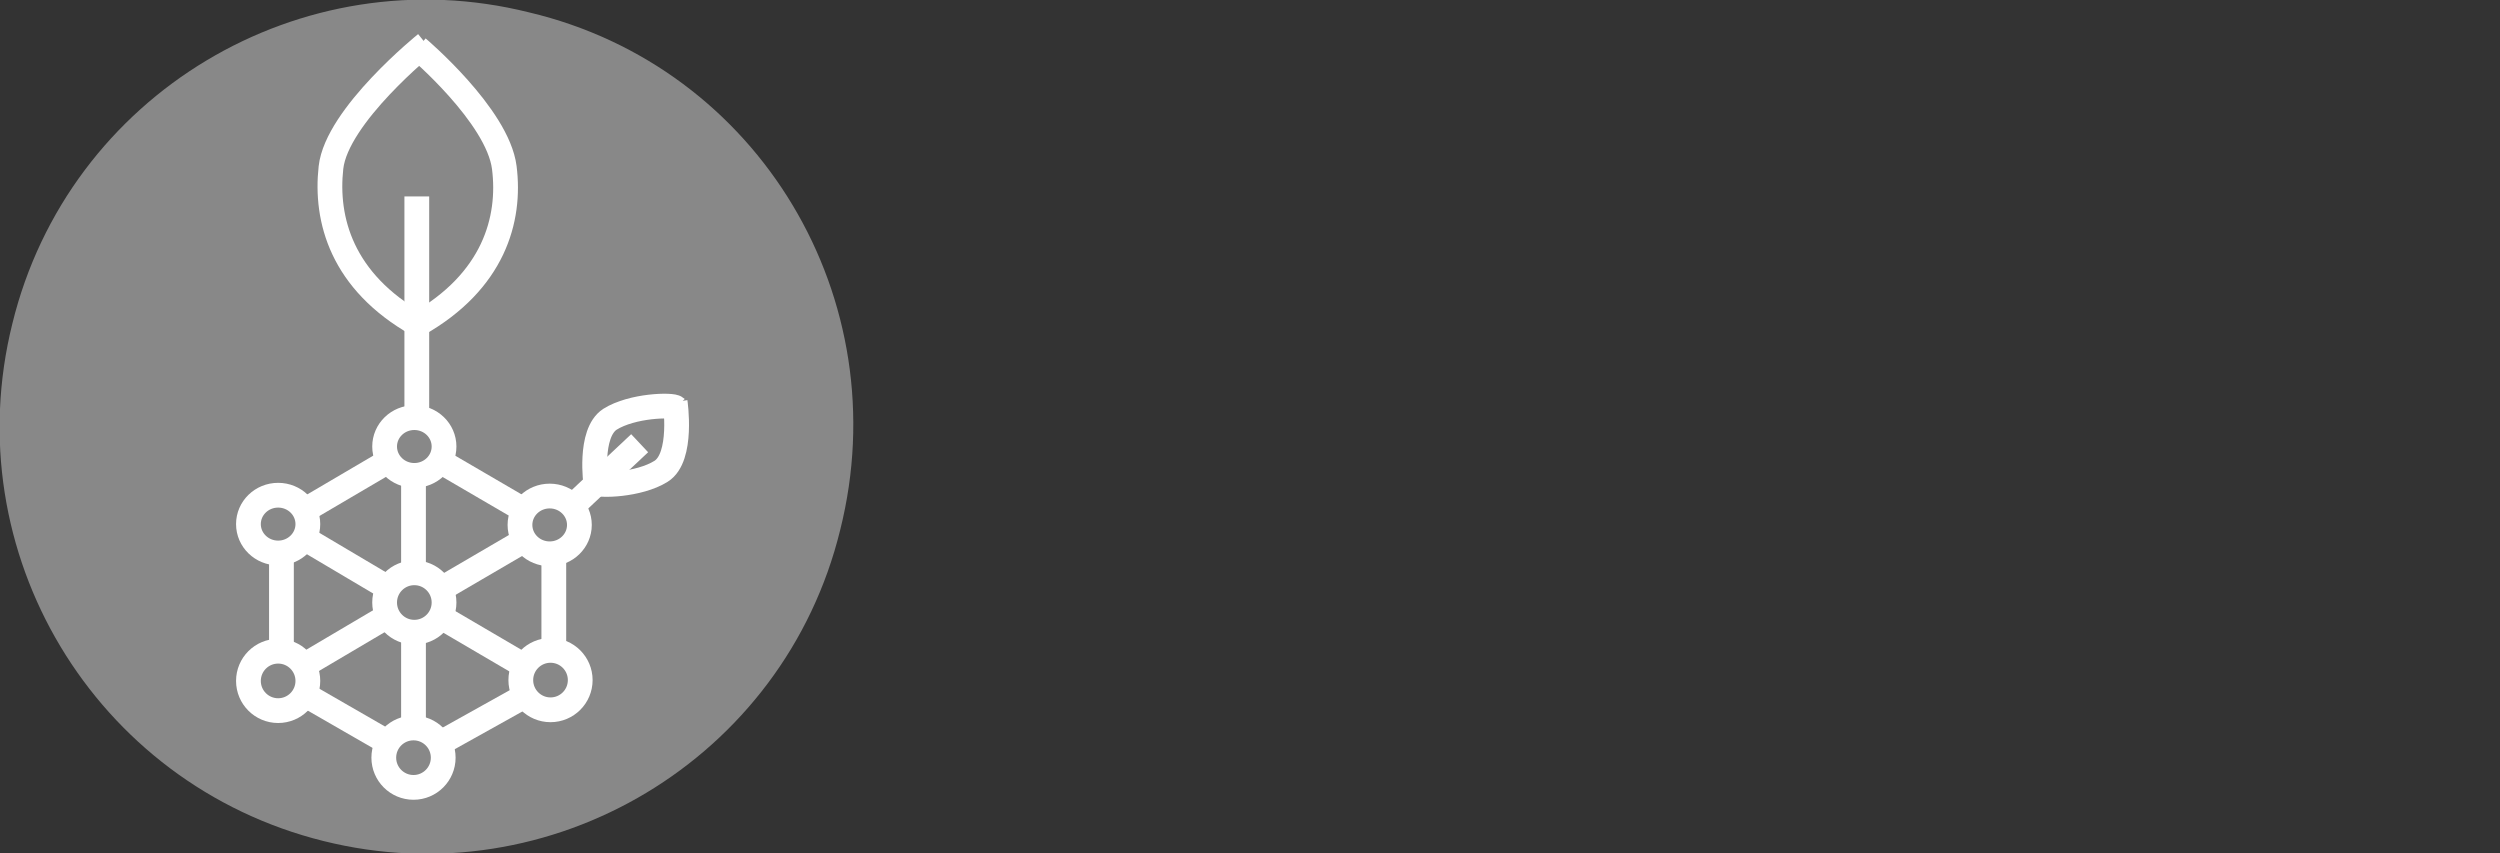 <?xml version="1.0" encoding="utf-8"?>
<!-- Generator: Adobe Illustrator 20.1.0, SVG Export Plug-In . SVG Version: 6.00 Build 0)  -->
<svg version="1.1" id="Layer_1" xmlns="http://www.w3.org/2000/svg" xmlns:xlink="http://www.w3.org/1999/xlink" x="0px" y="0px"
	 viewBox="0 0 302.9 103.4" style="enable-background:new 0 0 302.9 103.4;" xml:space="preserve">
<rect x="0" y="0" width="302.9" height="103.4" fill="#333333" stroke="none"/>
<style type="text/css">
	.st0{display:none;}
	.st1{display:inline;}
	.st2{opacity:0.75;fill:#A4A4A4;enable-background:new    ;}
	.st3{opacity:0.75;fill:#FFFFFF;enable-background:new    ;}
	.st4{fill:none;stroke:#FFFFFF;stroke-width:3;}
	.st5{fill:none;stroke:#EDEDED;stroke-width:4;}
</style>
<g id="Page-1_1_" class="st0">
	<g id="Desktop_1_" transform="translate(-51, -152)" class="st1">
		<g id="bitcoin-here-gray" transform="translate(51, 152)">
			<g id="Group_2_">
				<g id="Bitcoin_Grayscale">
					<path id="Shape_3_" class="st2" d="M449.8,118.5c-6.8,27.8-35,44.6-62.6,37.7c-27.8-6.8-44.6-34.9-37.7-62.6
						c6.8-27.8,35-44.6,62.6-37.7C440,62.7,456.8,90.9,449.8,118.5L449.8,118.5L449.8,118.5z"/>
					<path id="Shape_2_" class="st3" d="M422.5,98.7c1-6.9-4.2-10.5-11.3-13.1l2.3-9.4l-5.7-1.3l-2.3,9.1c-1.4-0.3-3.1-0.6-4.5-1.1
						l2.3-9.2l-5.7-1.4l-2.3,9.4c-1.3-0.3-2.4-0.5-3.6-0.8l0,0l-7.8-1.9l-1.3,6c0,0,4.2,1,4.1,1c2.3,0.6,2.7,2.1,2.6,3.2l-2.7,10.6
						c0.1,0,0.3,0.1,0.6,0.1c-0.1,0-0.3-0.1-0.6-0.1l-3.7,14.9c-0.3,0.6-1,1.8-2.6,1.3c0,0.1-4.2-1-4.2-1l-2.8,6.5l7.4,1.8
						c1.4,0.3,2.7,0.6,4.1,1l-2.4,9.4l5.7,1.4l2.3-9.4c1.6,0.5,3.1,0.8,4.5,1.1l-2.3,9.2l5.7,1.4l2.4-9.4c9.7,1.8,17,1.1,20.1-7.6
						c2.4-7.1-0.1-11.2-5.2-13.7C418.9,106.2,421.7,103.8,422.5,98.7L422.5,98.7L422.5,98.7z M409.6,117c-1.8,7.1-13.6,3.2-17.5,2.3
						l3.1-12.4C399,107.7,411.3,109.5,409.6,117L409.6,117L409.6,117z M411.3,98.7c-1.6,6.5-11.5,3.2-14.7,2.4l2.7-11.3
						C402.6,90.4,413,91.9,411.3,98.7L411.3,98.7z"/>
				</g>
			</g>
		</g>
	</g>
</g>
<g id="Welcome_1_">
	<g id="AUGlogo-gray" transform="translate(-1, 0)">
		<g id="Layer_1_1_">
			<g id="Page-1_3_">
				<g id="Desktop_3_">
					<g id="bitcoin-here-gray_2_">
						<g id="Group_3_">
							<g id="Bitcoin_Grayscale_2_">
								<path id="Shape_6_" class="st2" d="M102.8,64.2c-6.8,27.8-35,44.6-62.6,37.7C12.4,95-4.4,66.9,2.5,39.2
									c6.8-27.8,35-44.6,62.6-37.7C93,8.1,109.8,36.3,102.8,64.2L102.8,64.2L102.8,64.2L102.8,64.2z"/>
								<g id="Welcome">
									<g id="Root" transform="translate(2, 1)">
										<ellipse id="Oval" class="st4" cx="49.2" cy="53.1" rx="3.6" ry="3.5"/>
										<ellipse id="Oval_1_" class="st4" cx="49.2" cy="72" rx="3.6" ry="3.6"/>
										<ellipse id="Oval_2_" class="st4" cx="65.6" cy="62.6" rx="3.6" ry="3.5"/>
										<ellipse id="Oval_3_" class="st4" cx="65.7" cy="81.4" rx="3.6" ry="3.6"/>
										<ellipse id="Oval_4_" class="st4" cx="49.1" cy="90.8" rx="3.6" ry="3.6"/>
										<ellipse id="Oval_5_" class="st4" cx="32.7" cy="81.5" rx="3.6" ry="3.6"/>
										<ellipse id="Oval_6_" class="st4" cx="32.7" cy="62.5" rx="3.6" ry="3.5"/>
										<path id="Path-2" class="st4" d="M49.1,56.2v11.9"/>
										<path id="Path-2_1_" class="st4" d="M33.1,66.2v11.9"/>
										<path id="Path-2-Copy-2" class="st4" d="M49.1,75.2v11.9"/>
										<path id="Path-2-Copy" class="st4" d="M49.5,22.8v26.4"/>
										<path id="Path-3" class="st4" d="M35.7,79.7l10.5-6.2"/>
										<path id="Path-4" class="st4" d="M52.2,70.5l10.1-5.9"/>
										<path id="Path-5" class="st4" d="M36,64.3l10.3,6.1"/>
										<path id="Path-6" class="st4" d="M52.5,73.8l9.9,5.8"/>
										<path id="Path-7" class="st4" d="M29.1,4.3"/>
										<path id="Path-8" class="st4" d="M29.1,4.3"/>
										<path id="Path-8-Copy" class="st4" d="M29.1,4.3"/>
										<path id="Path-9" class="st4" d="M36,83.2l9.9,5.7"/>
										<path id="Path-10" class="st4" d="M52.4,89l10.4-5.8"/>
										<path id="Path-11" class="st4" d="M36.3,60.6l9.7-5.7"/>
										<path id="Path-13" class="st4" d="M52.7,55.1l9.6,5.6"/>
										<path id="Path-14" class="st4" d="M49.6,4.8c0,0,9.7,8.2,10.5,14.5s-1.3,13.8-10.5,19"/>
										<path id="Path-14_1_" class="st4" d="M50.6,4.3c0,0-10.8,8.7-11.5,15s1.3,13.8,10.5,19"/>
										<path id="Path-15" class="st4" d="M68.3,60.4l8.2-7.7"/>
										<path id="Path-16" class="st4" d="M71.2,57.7c0,0-0.9-6.2,1.7-7.9c2.7-1.7,7.6-1.8,8-1.4"/>
										<path id="Path-16_1_" class="st4" d="M80.8,47.7c0,0,1,6.7-1.7,8.4s-7.6,1.8-8,1.4"/>
										<path id="Path-2_2_" class="st4" d="M66.1,65.2v11.9"/>
									</g>
								</g>
								<g id="Welcome_2_" transform="translate(24, 19)" class="st0">
									<g id="augurSvg_1_" class="st1">
										<path id="Line_9_" class="st5" d="M1.4,48.3c0,0,8.3-5.2,11.8-5.2s5.8,2.5,7.5,3.8c1.6,1.4,4.8,2.4,4.8,2.4"/>
										<path id="Line_8_" class="st5" d="M0.7,49.5c-0.5-0.3-0.6-0.9-0.4-1.4L27.2,0.6c0.8-1.4,2.1-1.4,2.9,0L57,48.1
											c0.3,0.5,0.1,1.1-0.4,1.4L29.5,65.7c-0.5,0.3-1.2,0.3-1.6,0L0.7,49.5L0.7,49.5z"/>
										<path id="Line_7_" class="st5" d="M28.7,0.8c0,0,0.1,10,0,16.6c0,2.8,0,5-0.2,5.7c-0.6,1.9-4.8,4.2-6.3,5.1
											s-3.5,2.6-4.5,4.3s-1,6.7-1,6.7"/>
										<path id="Line_6_" class="st5" d="M39.3,44.1c0,0-0.8,1.6-2.6,2.9c-2.1,1.6-5.4,3.2-5.9,3.6c-1,0.7-1.7,1.7-2,3
											c-0.2,1.3,0,10.8,0,10.8"/>
										<path id="Line_5_" class="st5" d="M32,26.6c0,0,3.3,1,5.9,3.6s2.7,6.5,4.4,10.2c1.6,3.7,14.7,8.3,14.7,8.3"/>
									</g>
								</g>
							</g>
						</g>
					</g>
				</g>
			</g>
		</g>
	</g>
</g>
</svg>
